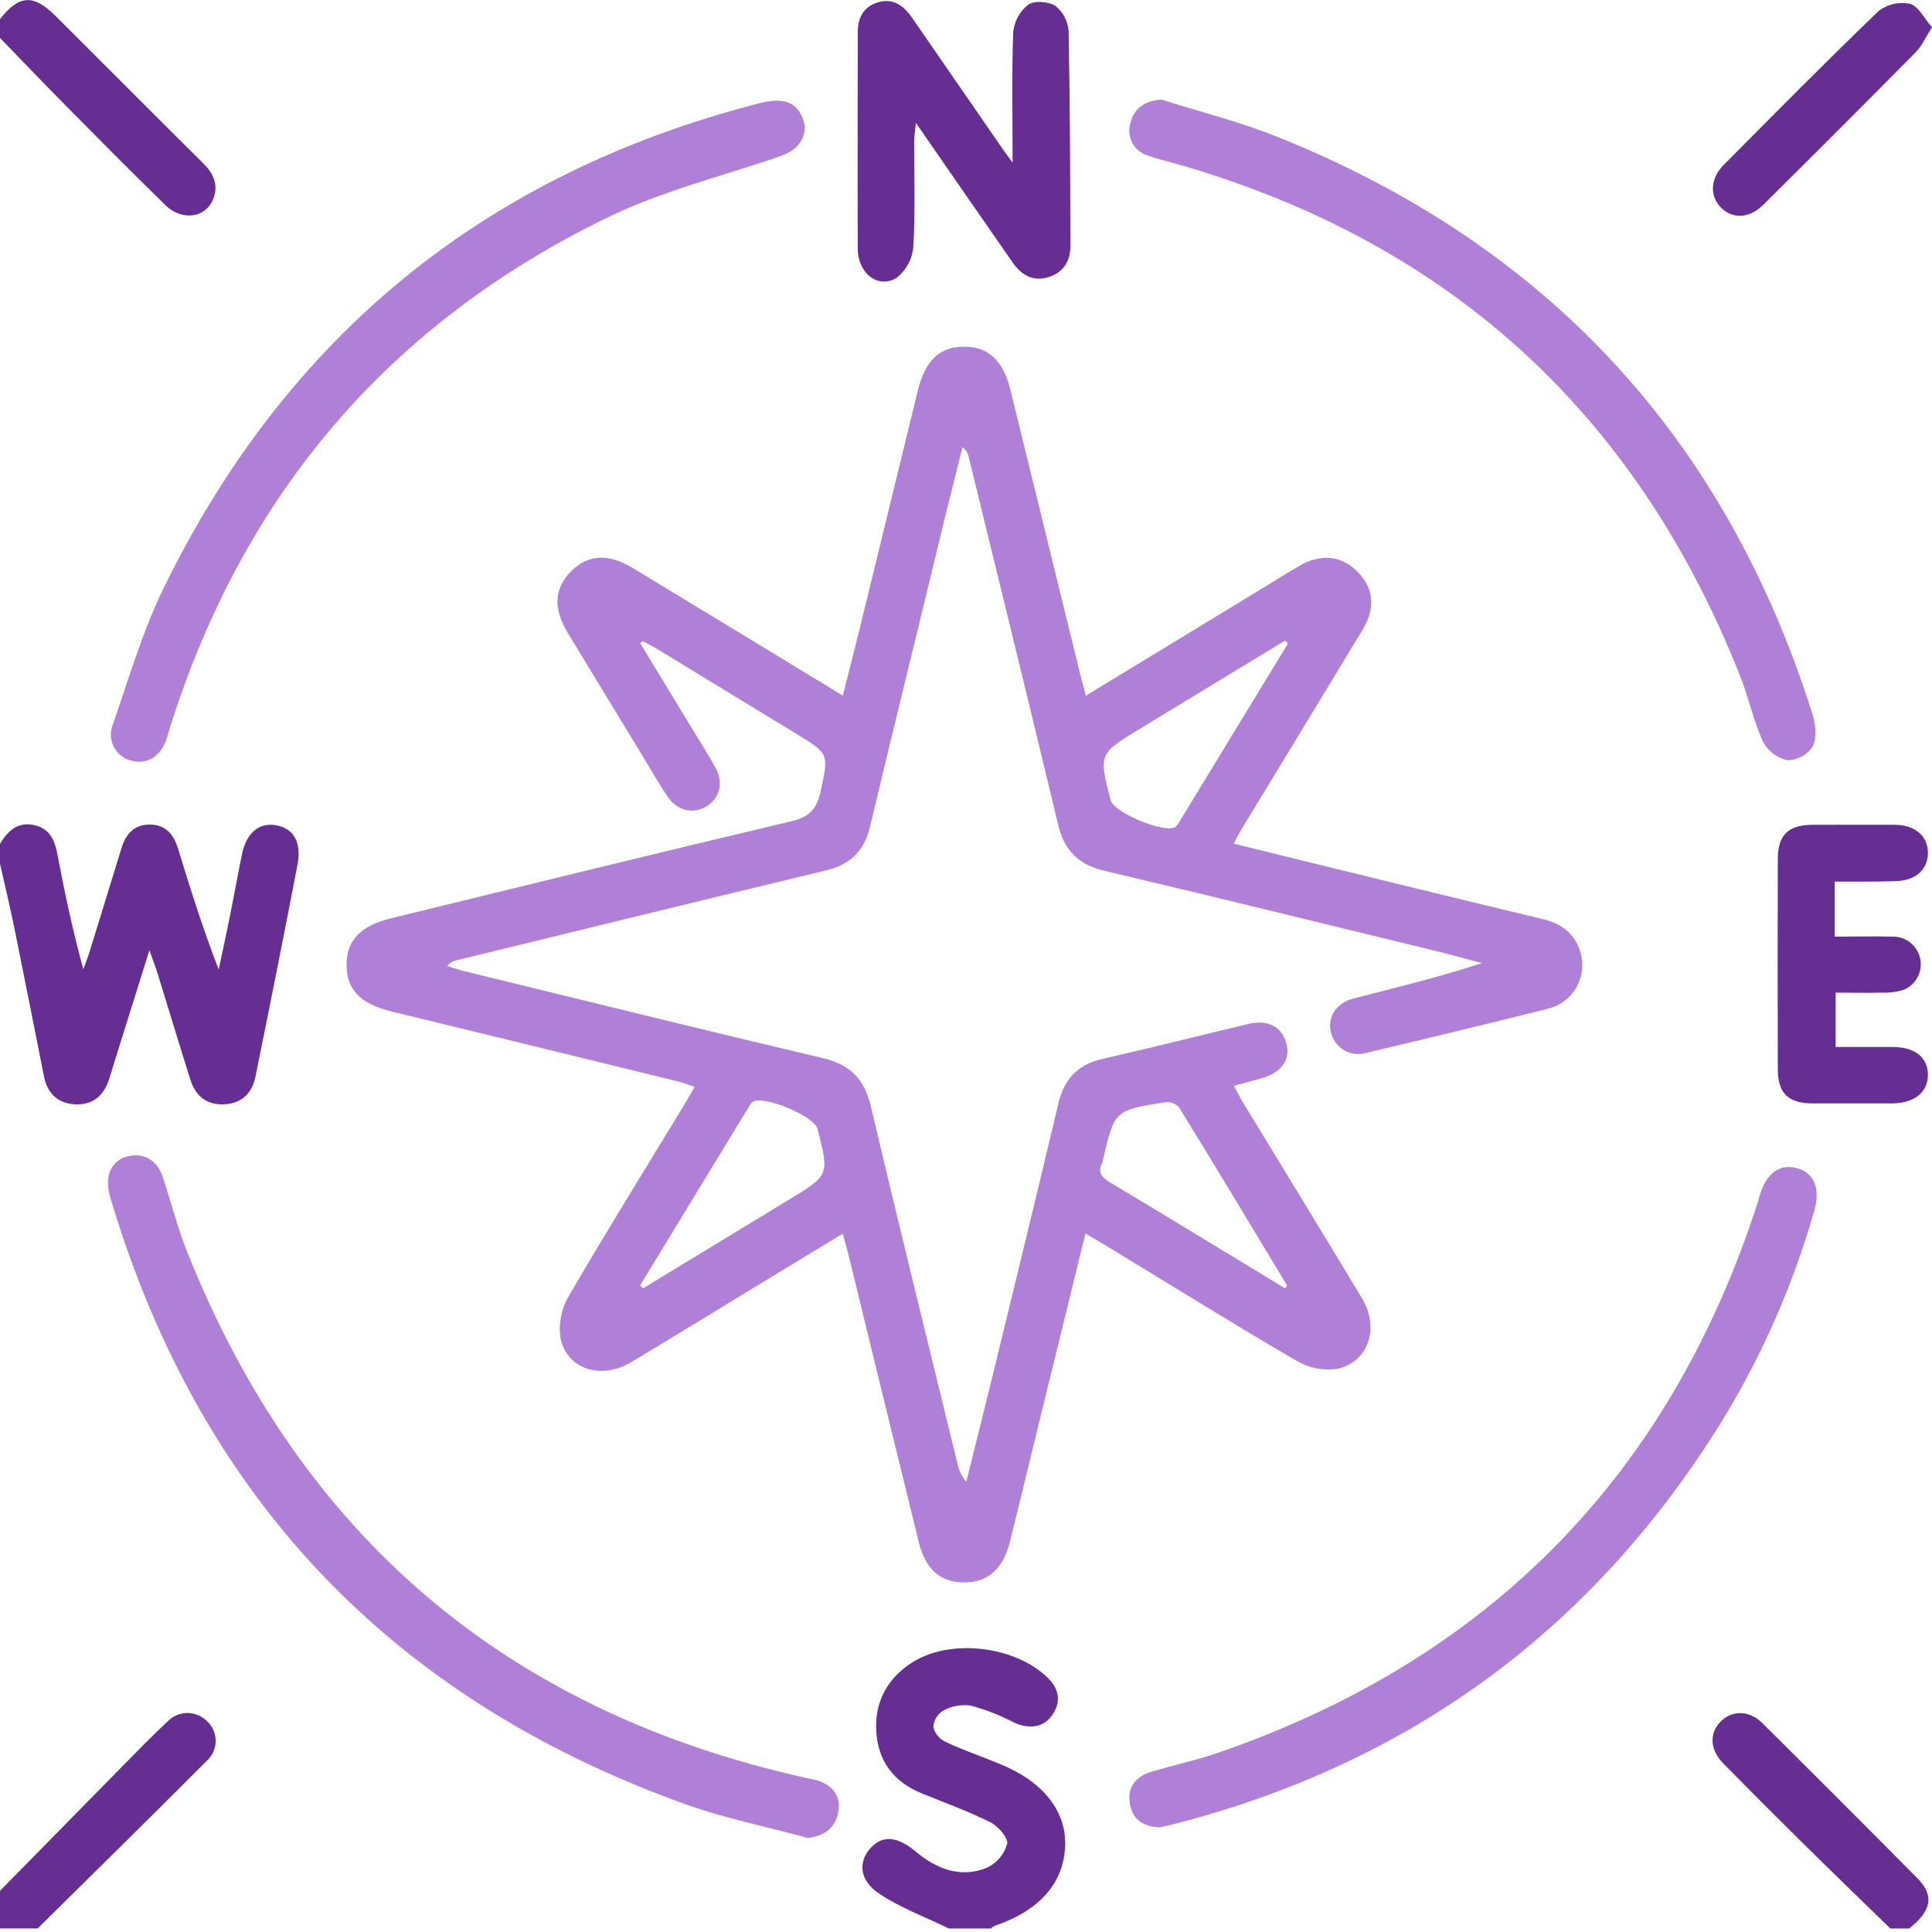 <svg width="36" height="36" viewBox="0 0 36 36" fill="none" xmlns="http://www.w3.org/2000/svg">
<g clip-path="url(#clip0_114_60)">
<path d="M-3.57628e-06 15.725C0.148 15.474 0.342 15.301 0.656 15.379C0.952 15.453 1.031 15.693 1.078 15.961C1.209 16.657 1.359 17.352 1.553 18.061C1.594 17.948 1.639 17.834 1.674 17.719C1.871 17.084 2.065 16.448 2.261 15.812C2.339 15.557 2.483 15.37 2.774 15.365C3.08 15.359 3.234 15.539 3.319 15.815C3.547 16.565 3.781 17.307 4.075 18.065C4.142 17.749 4.211 17.433 4.275 17.116C4.356 16.716 4.427 16.314 4.51 15.913C4.594 15.513 4.832 15.319 5.153 15.379C5.475 15.439 5.622 15.7 5.543 16.116C5.289 17.434 5.027 18.751 4.759 20.066C4.697 20.37 4.502 20.563 4.176 20.577C3.849 20.591 3.644 20.422 3.549 20.122C3.341 19.465 3.143 18.809 2.939 18.148C2.902 18.029 2.857 17.912 2.784 17.705C2.543 18.473 2.331 19.154 2.117 19.836C2.09 19.925 2.064 20.015 2.035 20.103C1.934 20.418 1.727 20.598 1.387 20.576C1.062 20.556 0.881 20.363 0.818 20.051C0.638 19.148 0.461 18.242 0.277 17.338C0.192 16.916 0.09 16.494 -0.004 16.077L-3.57628e-06 15.725Z" fill="#662E93"/>
<path d="M17.682 35.935C17.247 35.723 16.784 35.553 16.384 35.287C16.015 35.041 15.989 34.706 16.211 34.448C16.433 34.191 16.715 34.209 17.064 34.502C17.454 34.827 17.9 35.002 18.392 34.802C18.482 34.759 18.563 34.697 18.627 34.621C18.692 34.544 18.74 34.455 18.767 34.358C18.789 34.245 18.598 34.028 18.454 33.955C18.038 33.747 17.596 33.589 17.165 33.412C16.651 33.2 16.362 32.817 16.328 32.263C16.295 31.709 16.537 31.265 17.011 30.969C17.723 30.525 18.922 30.671 19.529 31.269C19.74 31.478 19.776 31.716 19.602 31.964C19.441 32.195 19.165 32.226 18.883 32.091C18.627 31.958 18.358 31.853 18.079 31.779C17.906 31.757 17.731 31.79 17.578 31.873C17.525 31.905 17.48 31.949 17.448 32.001C17.415 32.054 17.396 32.113 17.391 32.175C17.403 32.233 17.428 32.288 17.465 32.334C17.501 32.382 17.547 32.42 17.6 32.447C17.871 32.581 18.162 32.681 18.443 32.794L18.638 32.872C19.43 33.195 19.867 33.742 19.848 34.384C19.827 35.083 19.372 35.602 18.535 35.884C18.505 35.899 18.478 35.919 18.454 35.943L17.682 35.935Z" fill="#662E93"/>
<path d="M0 35.233C0.767 34.453 1.534 33.671 2.303 32.889C2.572 32.616 2.841 32.339 3.122 32.077C3.216 31.979 3.346 31.922 3.482 31.919C3.618 31.917 3.749 31.968 3.848 32.062C3.898 32.106 3.94 32.16 3.969 32.221C3.999 32.282 4.015 32.349 4.018 32.416C4.021 32.484 4.01 32.551 3.987 32.614C3.963 32.678 3.926 32.736 3.879 32.784C2.827 33.841 1.762 34.885 0.701 35.934H0V35.233Z" fill="#662E93"/>
<path d="M0 0.356C0.358 -0.098 0.619 -0.112 1.031 0.293C1.95 1.208 2.864 2.128 3.785 3.041C3.966 3.221 4.066 3.416 3.987 3.668C3.865 4.056 3.403 4.137 3.079 3.82C2.494 3.248 1.917 2.668 1.343 2.087C0.889 1.633 0.446 1.164 0 0.707V0.356Z" fill="#662E93"/>
<path d="M35.224 35.935C34.673 35.398 34.119 34.864 33.572 34.323C33.081 33.839 32.594 33.351 32.111 32.859C31.86 32.603 31.848 32.297 32.059 32.081C32.27 31.866 32.589 31.862 32.837 32.106C33.807 33.068 34.774 34.035 35.736 35.007C36.048 35.324 35.987 35.609 35.574 35.935H35.224Z" fill="#662E93"/>
<path d="M11.927 11.983L12.938 13.646C13.07 13.866 13.212 14.08 13.334 14.307C13.482 14.584 13.414 14.861 13.178 15.017C12.941 15.173 12.628 15.12 12.443 14.848C12.272 14.598 12.124 14.332 11.965 14.072C11.504 13.313 11.041 12.556 10.582 11.796C10.301 11.335 10.328 10.96 10.643 10.645C10.957 10.33 11.332 10.307 11.793 10.586C13.082 11.365 14.367 12.149 15.705 12.962C15.808 12.553 15.906 12.177 15.998 11.8C16.367 10.292 16.735 8.784 17.103 7.275C17.241 6.713 17.509 6.464 17.958 6.46C18.407 6.457 18.69 6.707 18.826 7.259C19.263 9.039 19.701 10.82 20.138 12.603C20.165 12.712 20.198 12.819 20.232 12.964L23.376 11.052C23.657 10.883 23.931 10.706 24.214 10.543C24.624 10.308 25.007 10.356 25.302 10.66C25.598 10.965 25.631 11.329 25.396 11.723C24.646 12.965 23.896 14.2 23.141 15.439C23.093 15.518 23.052 15.6 22.988 15.72C23.677 15.89 24.341 16.055 25.006 16.217C26.253 16.522 27.5 16.828 28.748 17.127C29.11 17.213 29.363 17.409 29.457 17.775C29.485 17.883 29.491 17.996 29.475 18.107C29.459 18.218 29.42 18.324 29.362 18.419C29.303 18.515 29.226 18.598 29.135 18.663C29.044 18.728 28.941 18.774 28.832 18.799C27.712 19.08 26.587 19.351 25.463 19.617C25.393 19.639 25.319 19.645 25.246 19.637C25.173 19.628 25.103 19.603 25.04 19.566C24.977 19.528 24.923 19.477 24.881 19.417C24.839 19.357 24.81 19.288 24.796 19.216C24.737 18.939 24.904 18.686 25.233 18.602C26.021 18.399 26.813 18.209 27.615 17.946C27.322 17.869 27.03 17.787 26.736 17.715C24.683 17.215 22.631 16.711 20.574 16.224C20.097 16.112 19.834 15.849 19.719 15.376C19.171 13.082 18.607 10.793 18.047 8.501C18.04 8.467 18.027 8.435 18.007 8.407C17.988 8.378 17.963 8.354 17.933 8.335C17.828 8.755 17.722 9.179 17.619 9.595C17.151 11.535 16.672 13.475 16.208 15.416C16.101 15.866 15.833 16.112 15.389 16.219C13.097 16.77 10.807 17.333 8.516 17.891C8.444 17.905 8.379 17.944 8.333 18.001C8.444 18.035 8.554 18.073 8.665 18.1C10.888 18.642 13.11 19.192 15.337 19.718C15.846 19.838 16.107 20.109 16.227 20.616C16.752 22.842 17.302 25.064 17.844 27.287C17.869 27.407 17.925 27.518 18.006 27.61C18.174 26.928 18.347 26.246 18.513 25.563C18.919 23.895 19.328 22.228 19.722 20.558C19.832 20.094 20.09 19.833 20.555 19.728C21.455 19.525 22.348 19.297 23.245 19.084C23.62 18.99 23.881 19.126 23.968 19.437C24.055 19.748 23.874 19.988 23.505 20.093C23.348 20.138 23.191 20.178 22.99 20.232C23.061 20.359 23.115 20.467 23.178 20.57C23.912 21.778 24.652 22.983 25.38 24.194C25.712 24.748 25.5 25.384 24.911 25.507C24.651 25.542 24.387 25.489 24.161 25.357C23.001 24.681 21.86 23.971 20.711 23.273C20.563 23.18 20.413 23.096 20.225 22.984C20.028 23.788 19.84 24.555 19.652 25.323C19.371 26.456 19.1 27.592 18.819 28.725C18.692 29.24 18.4 29.491 17.957 29.486C17.513 29.482 17.242 29.233 17.121 28.736C16.677 26.933 16.236 25.13 15.797 23.327C15.773 23.226 15.742 23.126 15.703 22.988L14.608 23.652C13.659 24.229 12.714 24.81 11.762 25.381C11.206 25.715 10.568 25.519 10.444 24.938C10.405 24.666 10.458 24.39 10.597 24.153C11.29 22.961 12.019 21.79 12.734 20.612C12.8 20.503 12.863 20.393 12.944 20.254C12.832 20.215 12.741 20.176 12.646 20.154C10.865 19.716 9.084 19.281 7.302 18.849C6.713 18.705 6.458 18.438 6.458 17.98C6.458 17.523 6.71 17.252 7.296 17.108C9.779 16.503 12.264 15.89 14.749 15.302C15.083 15.223 15.226 15.067 15.293 14.739C15.439 14.048 15.455 14.05 14.84 13.674C13.973 13.144 13.105 12.615 12.236 12.087C12.152 12.036 12.062 11.993 11.975 11.946L11.927 11.983ZM11.927 23.951L11.981 24.007L14.694 22.359C15.454 21.898 15.454 21.898 15.233 21.033C15.174 20.798 14.237 20.405 14.029 20.53C13.992 20.559 13.963 20.597 13.944 20.639C13.273 21.743 12.601 22.847 11.927 23.951ZM23.948 24.009C23.972 23.968 23.984 23.955 23.981 23.95C23.314 22.842 22.647 21.734 21.969 20.632C21.938 20.598 21.899 20.572 21.856 20.555C21.812 20.539 21.766 20.533 21.72 20.538C20.765 20.687 20.765 20.69 20.549 21.627C20.547 21.639 20.545 21.65 20.541 21.661C20.439 21.856 20.541 21.949 20.704 22.045C21.535 22.54 22.36 23.046 23.187 23.545C23.442 23.699 23.695 23.854 23.948 24.009ZM24 11.99L23.947 11.935L21.233 13.584C20.474 14.046 20.474 14.046 20.693 14.909C20.753 15.141 21.694 15.535 21.899 15.41C21.935 15.38 21.964 15.343 21.983 15.301L24 11.99Z" fill="#B07FD8"/>
<path d="M15.057 34.248C14.27 34.033 13.463 33.873 12.698 33.592C7.3 31.633 3.75 27.914 2.082 22.404C2.06 22.338 2.042 22.27 2.028 22.202C1.964 21.864 2.1 21.614 2.385 21.546C2.67 21.477 2.922 21.604 3.031 21.928C3.188 22.397 3.306 22.871 3.487 23.326C5.6 28.62 9.439 31.886 15.006 33.126C15.085 33.143 15.167 33.156 15.244 33.18C15.525 33.274 15.675 33.476 15.619 33.767C15.562 34.057 15.375 34.206 15.057 34.248Z" fill="#B07FD8"/>
<path d="M15 2.363C14.974 2.738 14.726 2.85 14.427 2.95C13.389 3.297 12.313 3.572 11.333 4.046C7.241 6.029 4.525 9.226 3.164 13.568C3.14 13.646 3.121 13.726 3.092 13.803C2.974 14.113 2.717 14.254 2.436 14.171C2.367 14.153 2.304 14.12 2.249 14.075C2.194 14.031 2.15 13.975 2.118 13.912C2.087 13.848 2.069 13.779 2.066 13.709C2.063 13.638 2.075 13.567 2.102 13.502C2.4 12.643 2.657 11.761 3.054 10.948C5.357 6.244 9.051 3.237 14.137 1.927C14.584 1.812 14.824 1.892 14.948 2.182C14.97 2.241 14.987 2.302 15 2.363Z" fill="#B07FD8"/>
<path d="M21.639 1.855C22.361 2.084 23.102 2.269 23.803 2.55C28.823 4.564 32.147 8.152 33.775 13.314C33.833 13.502 33.859 13.752 33.775 13.912C33.723 13.99 33.652 14.053 33.569 14.097C33.487 14.141 33.395 14.164 33.301 14.165C33.205 14.142 33.114 14.099 33.036 14.039C32.958 13.978 32.894 13.902 32.848 13.814C32.671 13.423 32.583 12.993 32.424 12.595C30.458 7.626 26.9 4.429 21.75 3.005C21.625 2.976 21.502 2.94 21.382 2.896C21.32 2.877 21.262 2.845 21.212 2.803C21.163 2.76 21.122 2.709 21.093 2.651C21.064 2.592 21.047 2.529 21.043 2.464C21.039 2.399 21.048 2.334 21.069 2.273C21.14 2.008 21.343 1.879 21.639 1.855Z" fill="#B07FD8"/>
<path d="M21.615 34.049C21.3 34.04 21.108 33.902 21.057 33.626C20.999 33.314 21.151 33.105 21.452 33.015C21.877 32.888 22.312 32.795 22.73 32.649C27.78 30.895 31.124 27.472 32.761 22.38C32.772 22.347 32.777 22.312 32.787 22.279C32.918 21.855 33.162 21.679 33.486 21.768C33.809 21.857 33.926 22.151 33.803 22.57C33.414 23.931 32.844 25.233 32.109 26.442C29.709 30.34 26.291 32.858 21.856 33.994C21.766 34.017 21.675 34.035 21.615 34.049Z" fill="#B07FD8"/>
<path d="M18.868 3.031C18.868 2.155 18.851 1.374 18.88 0.593C18.891 0.494 18.921 0.398 18.969 0.311C19.017 0.224 19.083 0.147 19.162 0.086C19.277 0.007 19.543 0.028 19.67 0.112C19.74 0.17 19.798 0.241 19.84 0.321C19.881 0.402 19.906 0.491 19.912 0.581C19.939 1.913 19.941 3.246 19.946 4.578C19.946 4.864 19.818 5.075 19.537 5.164C19.255 5.253 19.034 5.127 18.874 4.898C18.287 4.055 17.704 3.211 17.066 2.289C17.05 2.456 17.034 2.548 17.034 2.639C17.034 3.295 17.057 3.952 17.018 4.602C17.009 4.713 16.977 4.82 16.925 4.918C16.872 5.016 16.8 5.102 16.714 5.171C16.372 5.393 15.986 5.1 15.983 4.638C15.977 3.294 15.983 1.95 15.983 0.607C15.983 0.325 16.09 0.127 16.358 0.044C16.627 -0.038 16.827 0.092 16.982 0.312L18.615 2.677C18.676 2.767 18.744 2.859 18.868 3.031Z" fill="#662E93"/>
<path d="M34.188 16.427V17.453C34.563 17.453 34.926 17.444 35.292 17.453C35.409 17.457 35.522 17.5 35.611 17.577C35.7 17.653 35.76 17.757 35.782 17.872C35.804 17.987 35.786 18.106 35.731 18.209C35.676 18.313 35.587 18.394 35.48 18.441C35.346 18.483 35.206 18.502 35.066 18.496C34.785 18.503 34.508 18.496 34.205 18.496V19.509C34.554 19.509 34.911 19.509 35.268 19.509C35.678 19.509 35.924 19.703 35.924 20.025C35.924 20.347 35.681 20.558 35.251 20.56C34.76 20.56 34.269 20.56 33.779 20.56C33.324 20.56 33.128 20.373 33.127 19.929C33.123 18.621 33.123 17.312 33.127 16.004C33.127 15.558 33.322 15.372 33.774 15.369C34.288 15.369 34.806 15.365 35.317 15.369C35.692 15.374 35.928 15.587 35.924 15.9C35.92 16.213 35.684 16.415 35.304 16.419C34.943 16.431 34.583 16.427 34.188 16.427Z" fill="#662E93"/>
<path d="M36 0.508C35.876 0.701 35.812 0.855 35.704 0.966C34.759 1.921 33.809 2.871 32.855 3.817C32.6 4.07 32.292 4.084 32.077 3.877C31.861 3.669 31.855 3.338 32.118 3.074C33.073 2.112 34.025 1.147 35.002 0.208C35.084 0.144 35.179 0.098 35.28 0.075C35.382 0.051 35.487 0.05 35.589 0.071C35.747 0.113 35.855 0.343 36 0.508Z" fill="#662E93"/>
</g>
<defs>
<clipPath id="clip0_114_60">
<rect width="36" height="35.935" fill="white"/>
</clipPath>
</defs>
</svg>
